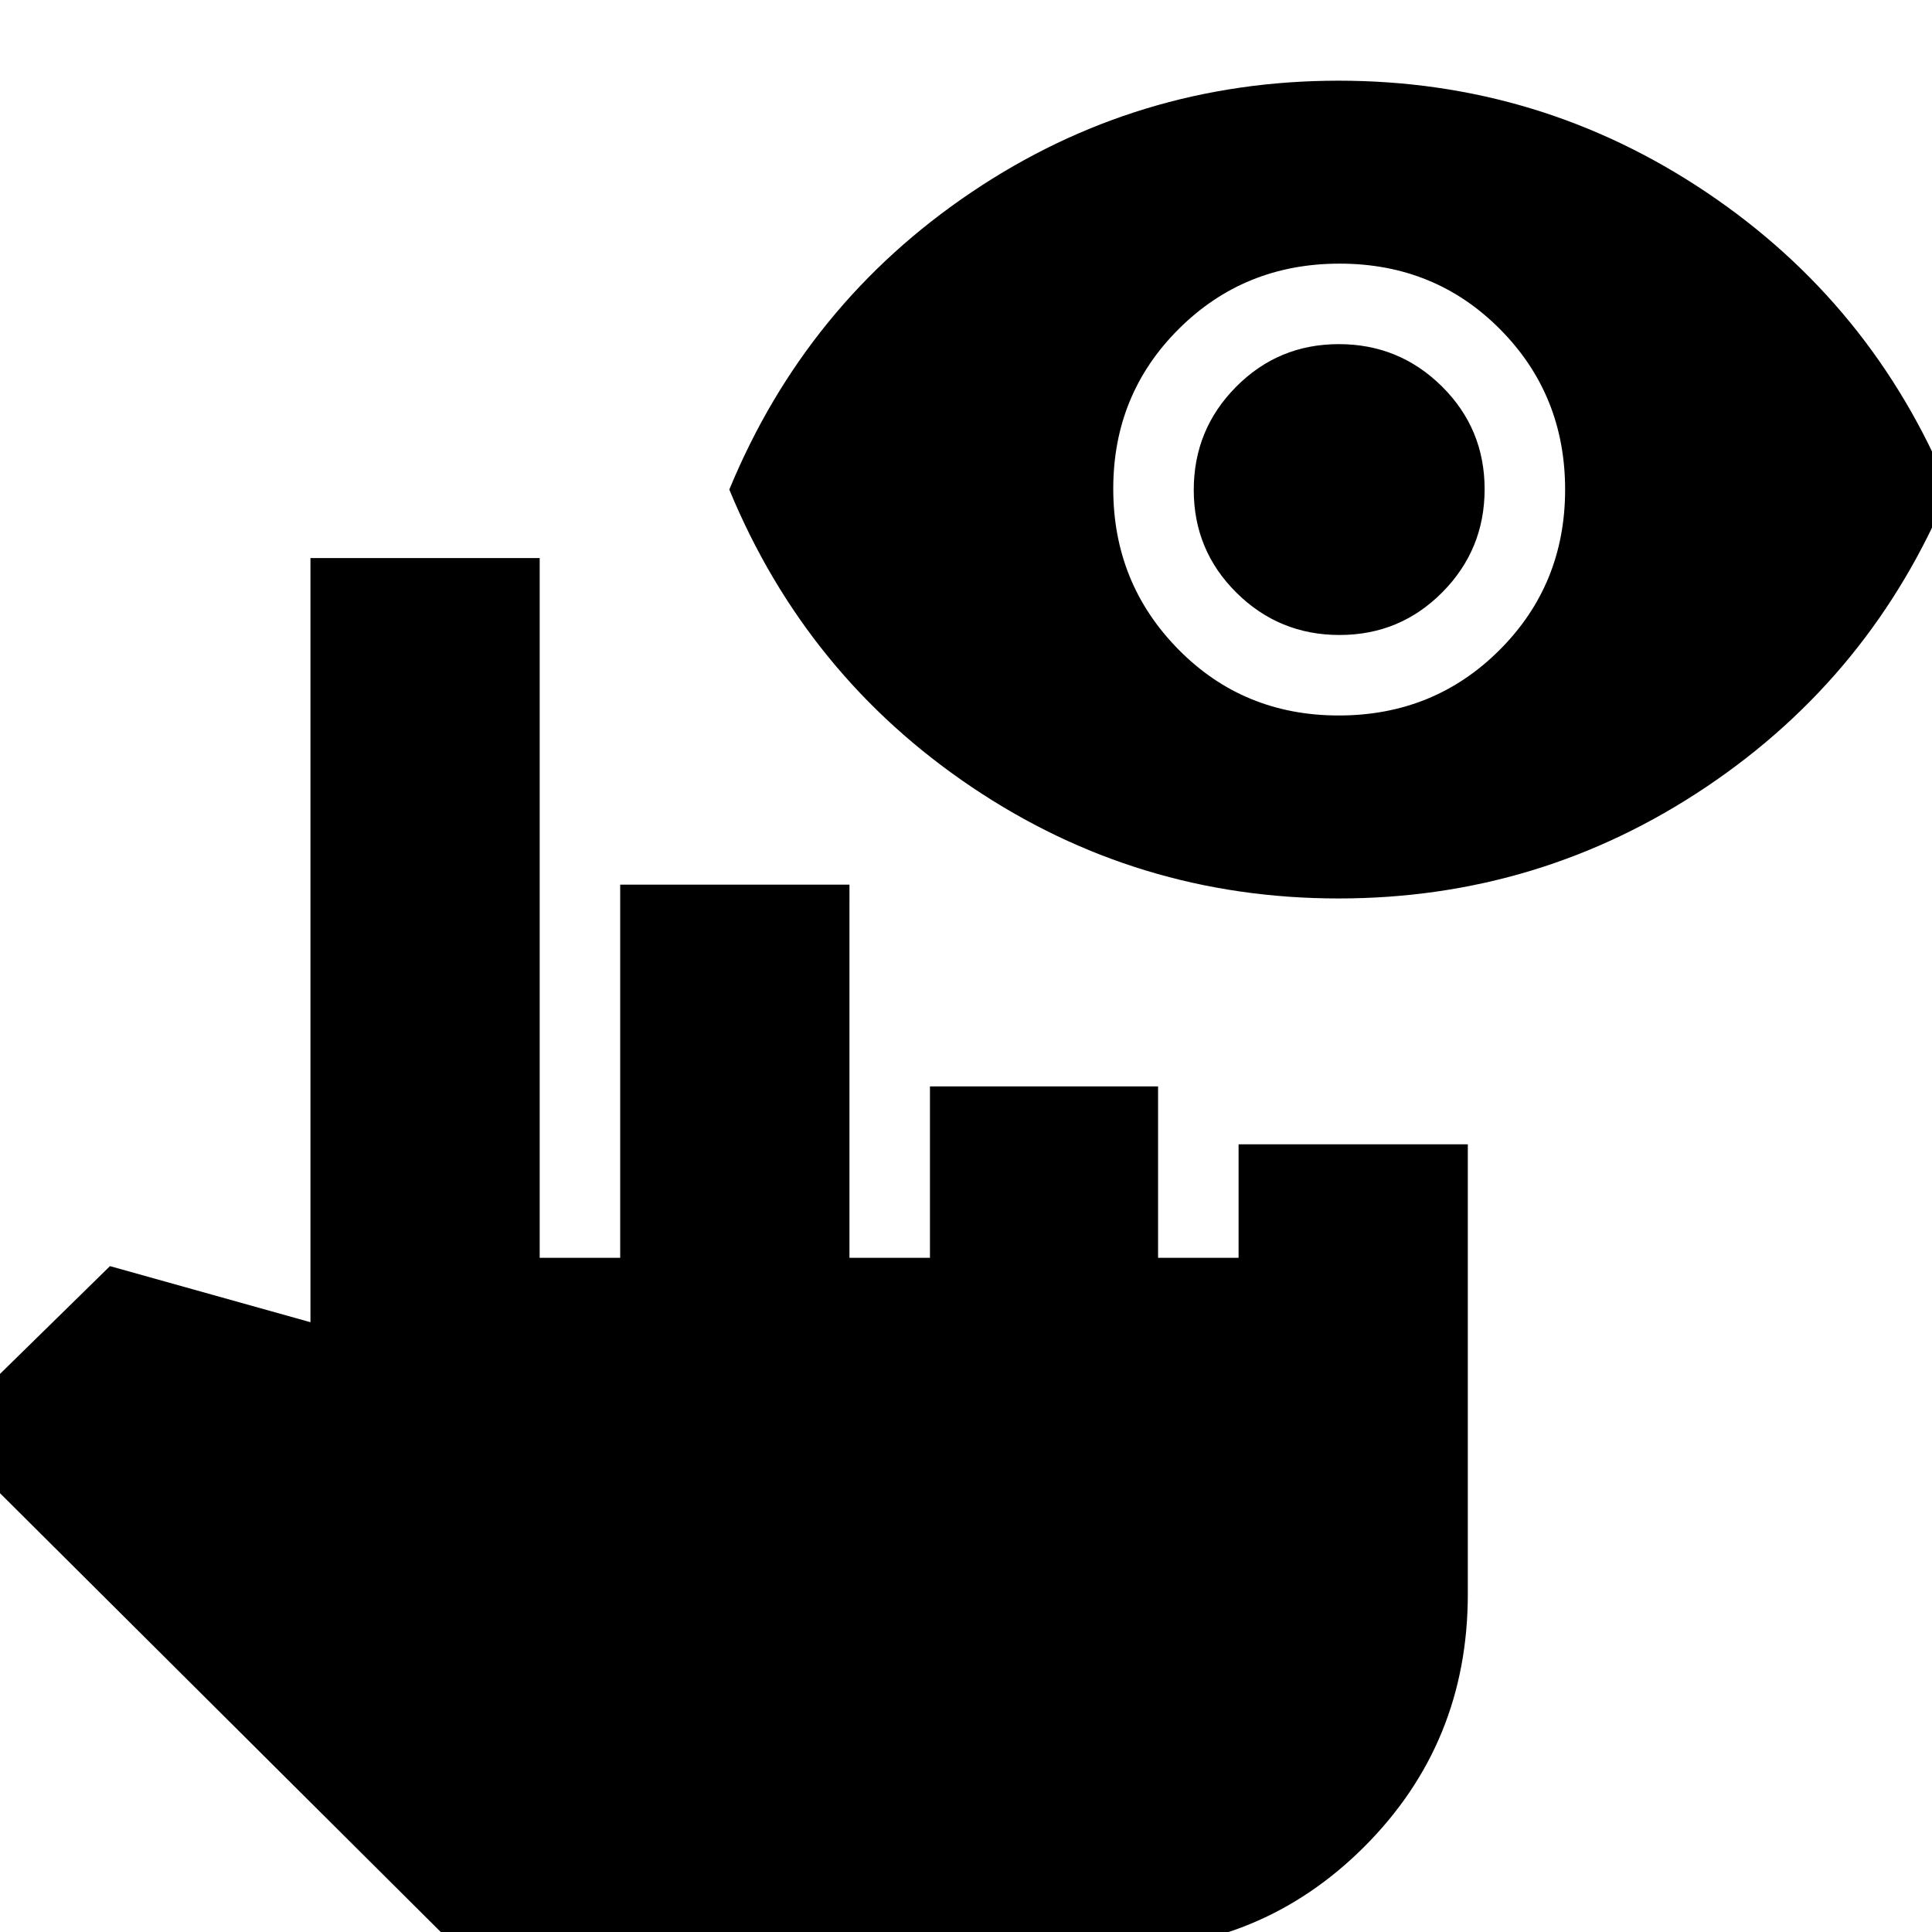<svg xmlns="http://www.w3.org/2000/svg" height="24" viewBox="0 -960 960 960" width="24"><path d="M228.09 9.04-30-247.91l84.65-82.96L154.26-303v-379.7h113.91V-335h40v-185.43h113.92V-335h40v-85.17h113.35V-335h40v-56.39h113.91v223.48q0 74.09-51.43 125.52Q626.48 9.04 552.39 9.04h-324.3Zm437.06-522.6q-100.11 0-182.37-55.4-82.26-55.39-120.39-147.78 38.13-92.39 120.39-147.78 82.26-55.39 182.37-55.39t182.65 55.39q82.55 55.39 120.68 147.78-38.13 92.39-120.68 147.78-82.54 55.4-182.65 55.4Zm.06-90.92q47.36 0 79.92-32.55 32.57-32.55 32.57-79.7 0-47.14-32.35-79.7Q713.01-829 665.66-829q-47.36 0-79.92 32.44-32.57 32.43-32.57 79.41t32.35 79.82q32.34 32.85 79.69 32.85Zm.41-40q-30.03 0-51.24-21.02t-21.21-51.05q0-30.04 21.03-51.24Q635.22-789 665.25-789q30.03 0 51.24 21.02t21.21 51.06q0 30.03-21.03 51.24-21.02 21.2-51.05 21.2Z"/></svg>